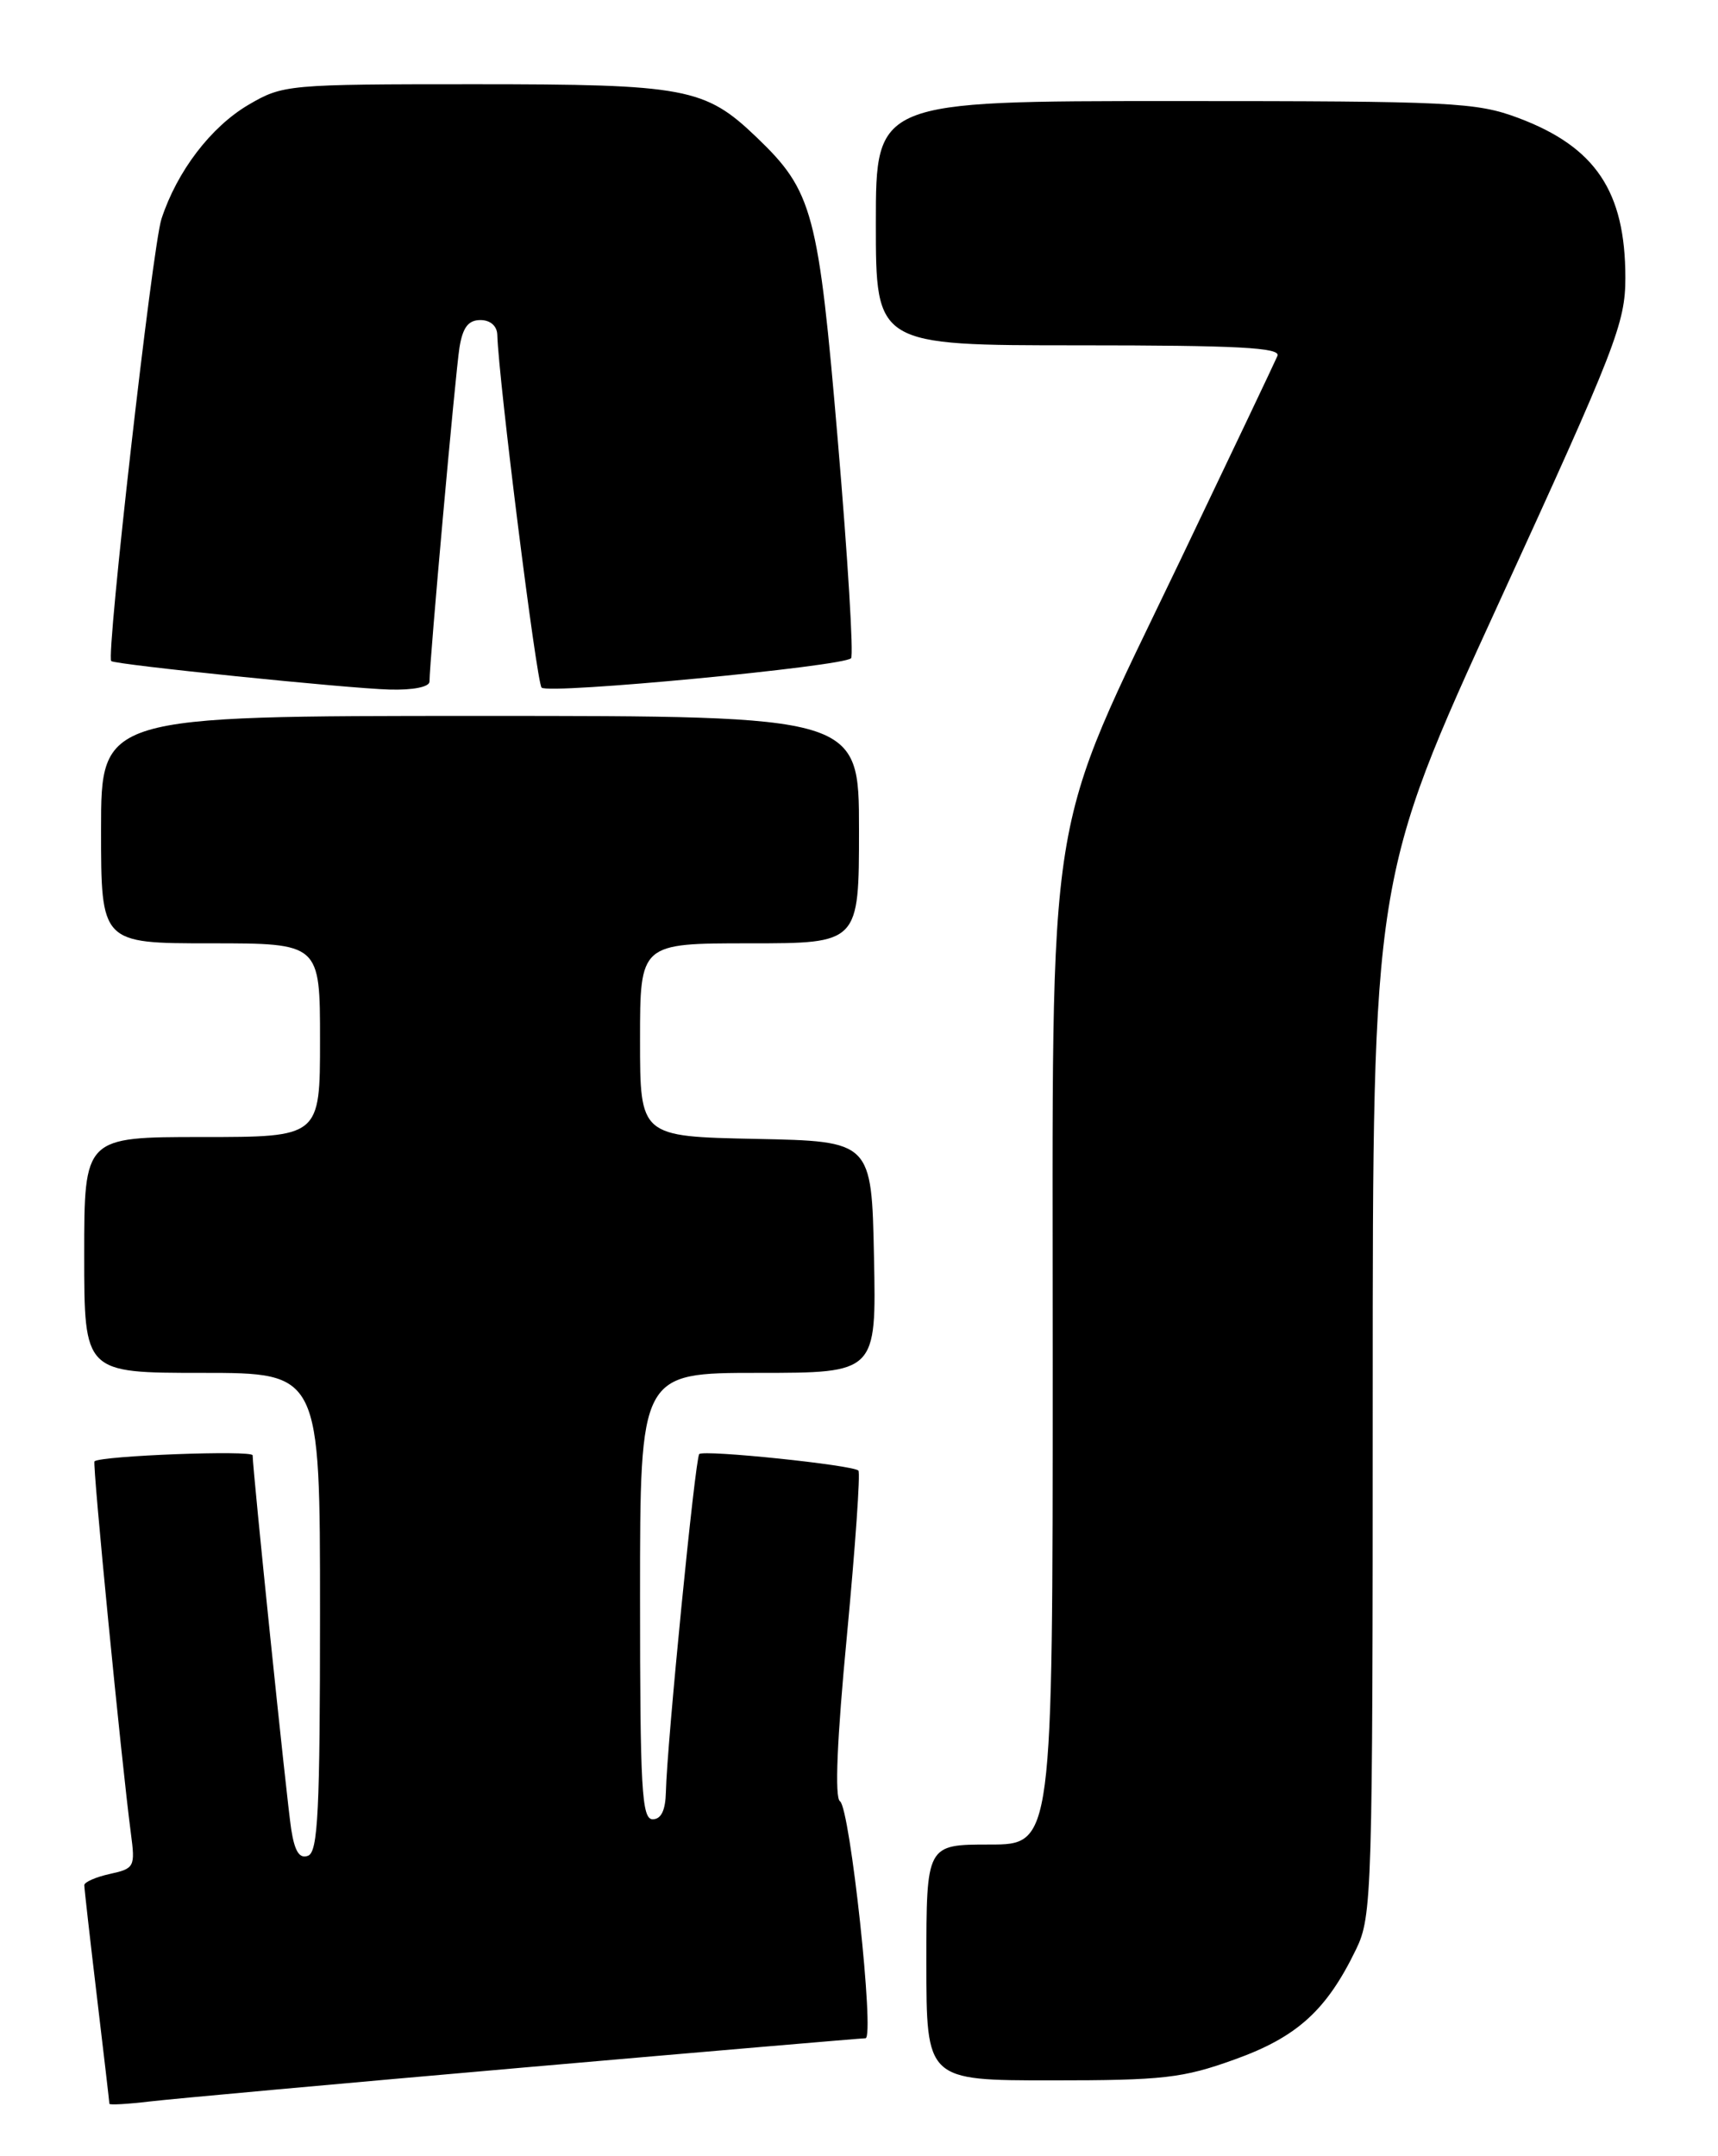 <?xml version="1.0" encoding="UTF-8" standalone="no"?>
<!DOCTYPE svg PUBLIC "-//W3C//DTD SVG 1.1//EN" "http://www.w3.org/Graphics/SVG/1.1/DTD/svg11.dtd" >
<svg xmlns="http://www.w3.org/2000/svg" xmlns:xlink="http://www.w3.org/1999/xlink" version="1.1" viewBox="0 0 204 256">
 <g >
 <path fill="currentColor"
d=" M 62.24 245.47 C 84.10 243.56 102.34 242.00 102.77 242.00 C 103.89 242.00 100.94 214.63 99.74 213.86 C 99.10 213.45 99.38 206.58 100.57 194.14 C 101.56 183.64 102.18 174.85 101.93 174.60 C 101.27 173.94 83.58 172.10 83.03 172.64 C 82.55 173.12 79.19 207.10 79.07 212.75 C 79.02 214.94 78.51 216.00 77.50 216.00 C 76.20 216.00 76.00 212.39 76.00 189.50 C 76.00 163.00 76.00 163.00 90.03 163.00 C 104.06 163.00 104.06 163.00 103.78 149.25 C 103.50 135.50 103.50 135.50 89.75 135.22 C 76.00 134.94 76.00 134.94 76.00 123.47 C 76.00 112.00 76.00 112.00 89.00 112.00 C 102.00 112.00 102.00 112.00 102.00 98.50 C 102.00 85.00 102.00 85.00 57.00 85.00 C 12.00 85.00 12.00 85.00 12.00 98.50 C 12.00 112.00 12.00 112.00 25.00 112.00 C 38.00 112.00 38.00 112.00 38.00 123.50 C 38.00 135.00 38.00 135.00 24.00 135.00 C 10.00 135.00 10.00 135.00 10.00 149.00 C 10.00 163.00 10.00 163.00 24.00 163.00 C 38.00 163.00 38.00 163.00 38.00 191.39 C 38.00 215.02 37.76 219.88 36.58 220.33 C 35.56 220.72 34.99 219.83 34.58 217.19 C 34.05 213.77 30.00 174.52 30.00 172.79 C 30.00 172.15 12.06 172.83 11.22 173.50 C 10.95 173.72 14.42 209.15 15.54 217.66 C 16.07 221.65 15.97 221.85 13.05 222.49 C 11.37 222.86 10.00 223.46 10.01 223.83 C 10.01 224.20 10.68 230.12 11.50 237.00 C 12.32 243.88 12.99 249.63 12.99 249.78 C 13.00 249.94 15.14 249.82 17.75 249.51 C 20.36 249.20 40.38 247.38 62.24 245.47 Z  M 146.60 244.52 C 154.02 241.86 157.52 238.69 161.03 231.43 C 162.92 227.53 163.00 224.99 163.00 165.81 C 163.00 104.26 163.00 104.26 178.00 71.53 C 191.88 41.24 193.00 38.37 193.00 32.97 C 193.00 22.72 189.45 17.44 180.28 14.00 C 175.29 12.14 172.49 12.00 139.46 12.00 C 104.00 12.00 104.00 12.00 104.00 26.50 C 104.00 41.00 104.00 41.00 128.11 41.00 C 147.00 41.00 152.10 41.27 151.69 42.25 C 151.40 42.94 146.21 53.85 140.16 66.50 C 123.90 100.45 125.00 93.55 125.00 161.73 C 125.00 219.00 125.00 219.00 117.50 219.00 C 110.00 219.00 110.00 219.00 110.00 233.00 C 110.00 247.00 110.00 247.00 124.85 247.00 C 138.13 247.00 140.44 246.74 146.60 244.52 Z  M 51.00 80.92 C 51.00 78.50 54.08 44.26 54.56 41.25 C 54.95 38.87 55.61 38.00 57.05 38.00 C 58.22 38.00 59.02 38.70 59.05 39.75 C 59.21 45.16 63.72 81.05 64.31 81.64 C 65.12 82.46 100.22 79.12 101.06 78.15 C 101.37 77.79 100.67 66.25 99.50 52.50 C 97.18 25.14 96.53 22.71 89.84 16.30 C 83.71 10.42 81.46 10.00 56.37 10.00 C 34.11 10.00 33.60 10.05 29.51 12.44 C 25.05 15.06 21.02 20.33 19.17 26.00 C 18.10 29.27 12.57 77.96 13.21 78.49 C 13.72 78.92 41.30 81.74 46.25 81.87 C 49.05 81.95 51.00 81.56 51.00 80.92 Z "/>
</g>
</svg>